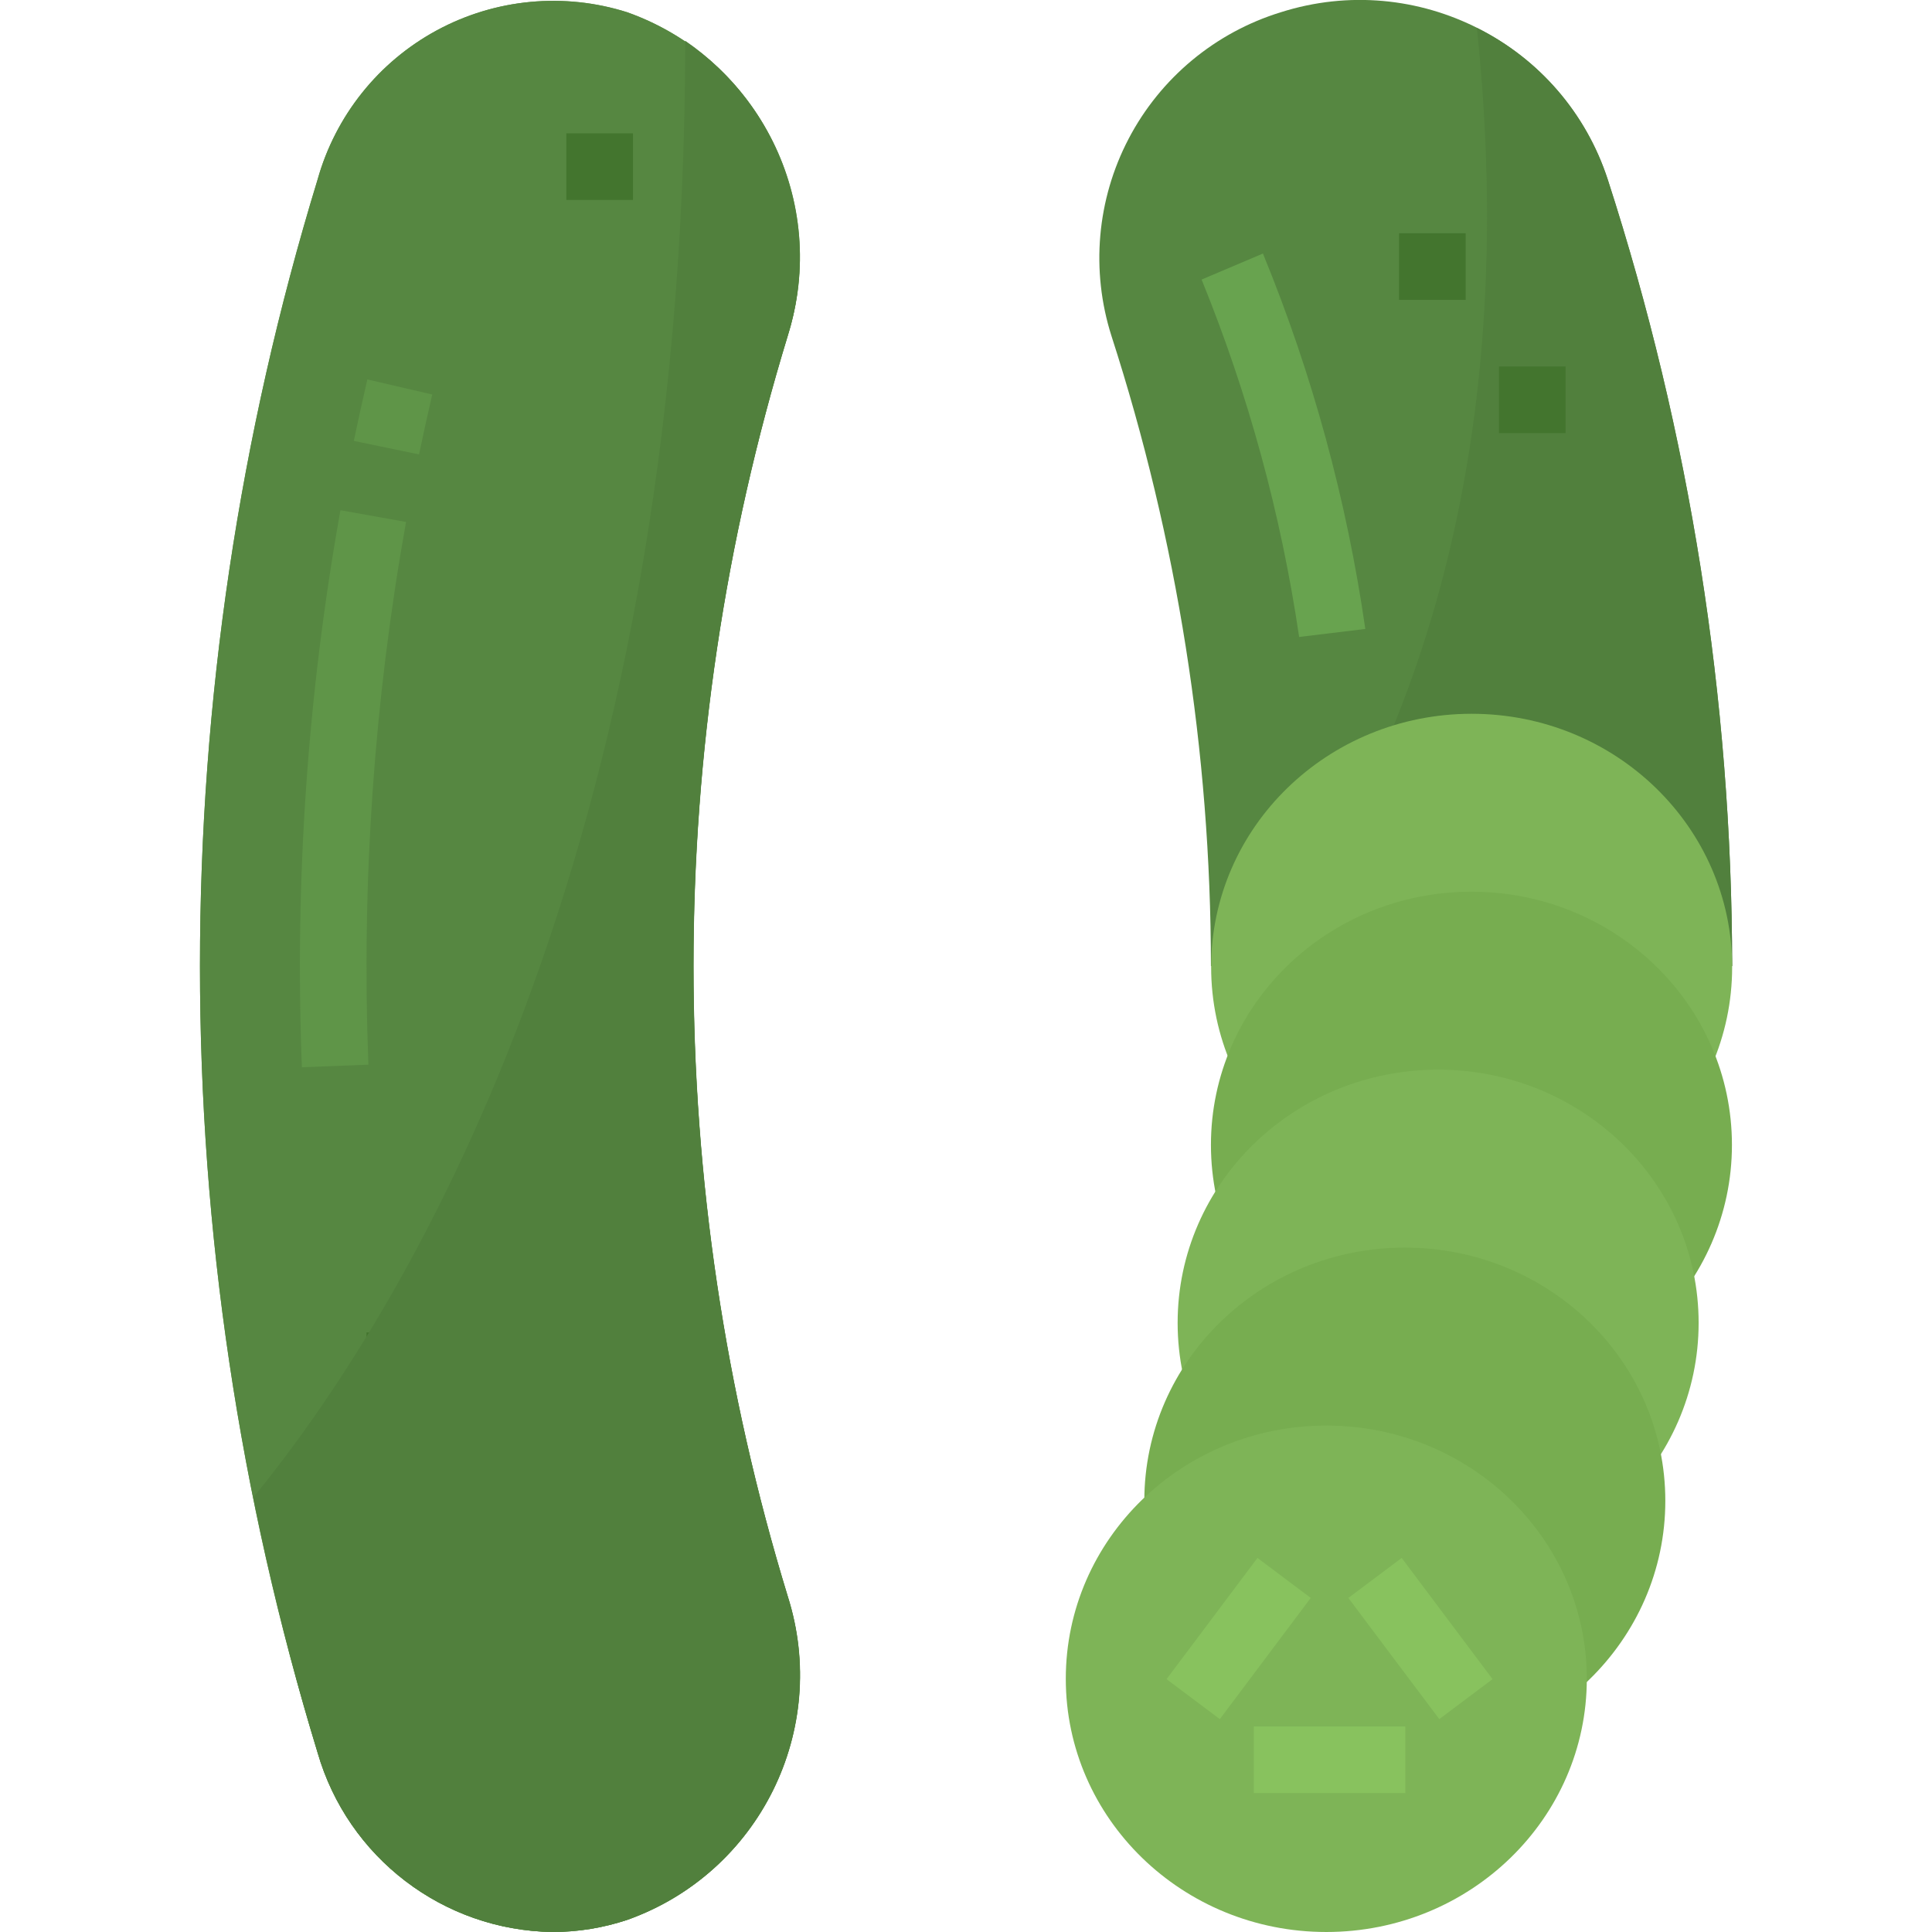 <svg height="464pt" viewBox="-48 0 464 464.024" width="464pt" xmlns="http://www.w3.org/2000/svg"><path d="m84.715 464.023c-26.266-.363-49.195-17.875-56.457-43.121-37.66-123.102-37.66-254.648 0-377.75 4.297-15.355 14.645-28.305 28.672-35.883 14.027-7.578 30.531-9.137 45.73-4.316 31.68 11.293 48.707 45.664 38.504 77.711-30.184 98.652-30.184 204.074 0 302.727 10.199 32.047-6.828 66.41-38.504 77.707-5.789 1.93-11.848 2.918-17.945 2.926zm0 0" fill="#5f9548"/><path d="m84.715 464.023c-26.266-.363-49.195-17.875-56.457-43.121-37.66-123.102-37.66-254.648 0-377.75 4.297-15.355 14.645-28.305 28.672-35.883 14.027-7.578 30.531-9.137 45.73-4.316 31.68 11.293 48.707 45.664 38.504 77.711-30.184 98.652-30.184 204.074 0 302.727 10.199 32.047-6.828 66.41-38.504 77.707-5.789 1.93-11.848 2.918-17.945 2.926zm0 0" fill="#568741"/><path d="m52.633 109.145-15.664-3.25c1.027-4.926 2.109-9.848 3.25-14.766l15.582 3.621c-1.109 4.797-2.164 9.594-3.168 14.395zm0 0" fill="#5f9548"/><path d="m24.492 256.336c-1.746-44.801 1.359-89.66 9.262-133.793l15.754 2.816c-7.699 43-10.727 86.703-9.035 130.352zm0 0" fill="#5f9548"/><g fill="#43752e"><path d="m40.012 320.023h16v16h-16zm0 0"/><path d="m56.012 352.023h16v16h-16zm0 0"/><path d="m96.012 384.023h16v16h-16zm0 0"/><path d="m88.012 32.023h16v16h-16zm0 0"/></g><path d="m141.203 80.664c8.215-26.469-1.773-55.199-24.633-70.863-.184 197.238-68.273 306.398-103.695 349.793 4.145 20.582 9.207 41.047 15.383 61.309 7.262 25.246 30.191 42.758 56.457 43.121 6.113-.004 12.184-.992 17.984-2.926 31.676-11.297 48.703-45.66 38.504-77.707-30.184-98.652-30.184-204.074 0-302.727zm0 0" fill="#51803d"/><path d="m338.148 43.152c-10.723-32.691-45.793-50.633-78.578-40.199-15.738 4.852-28.883 15.789-36.516 30.383-7.633 14.598-9.117 31.633-4.125 47.328 15.797 48.902 23.859 99.969 23.898 151.359h125.184c-.059-64.129-10.137-127.852-29.863-188.871zm0 0" fill="#568741"/><path d="m338.148 43.152c-5.129-15.898-16.469-29.051-31.441-36.457 11.703 111.73-21.023 183.504-52.602 225.328h113.906c-.059-64.129-10.137-127.852-29.863-188.871zm0 0" fill="#51803d"/><path d="m368.012 232.246c0-33.586-28.016-60.812-62.57-60.812-34.555 0-62.566 27.227-62.566 60.812 0 33.59 28.012 60.816 62.566 60.816 34.555 0 62.57-27.227 62.57-60.816zm0 0" fill="#7eb457"/><path d="m367.961 274.984c0-33.59-28.012-60.816-62.566-60.816-34.555 0-62.566 27.227-62.566 60.816 0 33.586 28.012 60.816 62.566 60.816 34.555 0 62.566-27.23 62.566-60.816zm0 0" fill="#77ad50"/><path d="m359.961 317.727c0-33.586-28.012-60.816-62.566-60.816-34.555 0-62.566 27.23-62.566 60.816 0 33.59 28.012 60.816 62.566 60.816 34.555 0 62.566-27.227 62.566-60.816zm0 0" fill="#7eb457"/><path d="m351.961 360.465c0-33.59-28.012-60.816-62.566-60.816-34.555 0-62.566 27.227-62.566 60.816 0 33.586 28.012 60.816 62.566 60.816 34.555 0 62.566-27.23 62.566-60.816zm0 0" fill="#77ad50"/><path d="m333.105 403.207c0-33.586-28.012-60.816-62.566-60.816-34.555 0-62.57 27.23-62.57 60.816 0 33.59 28.016 60.816 62.57 60.816 34.555 0 62.566-27.227 62.566-60.816zm0 0" fill="#7eb457"/><path d="m275.836 383.789 12.801-9.602 21.828 29.105-12.797 9.602zm0 0" fill="#88c25e"/><path d="m232.164 403.293 21.84-29.109 12.797 9.602-21.84 29.109zm0 0" fill="#88c25e"/><path d="m253.121 414.656h36.395v16h-36.395zm0 0" fill="#88c25e"/><path d="m264.012 152.984c-4.34-29.449-12.207-58.27-23.426-85.84l14.73-6.25c11.871 28.934 20.129 59.215 24.59 90.168zm0 0" fill="#68a34f"/><path d="m288.012 56.023h16v16h-16zm0 0" fill="#43752e"/><path d="m312.012 88.023h16v16h-16zm0 0" fill="#43752e"/></svg>